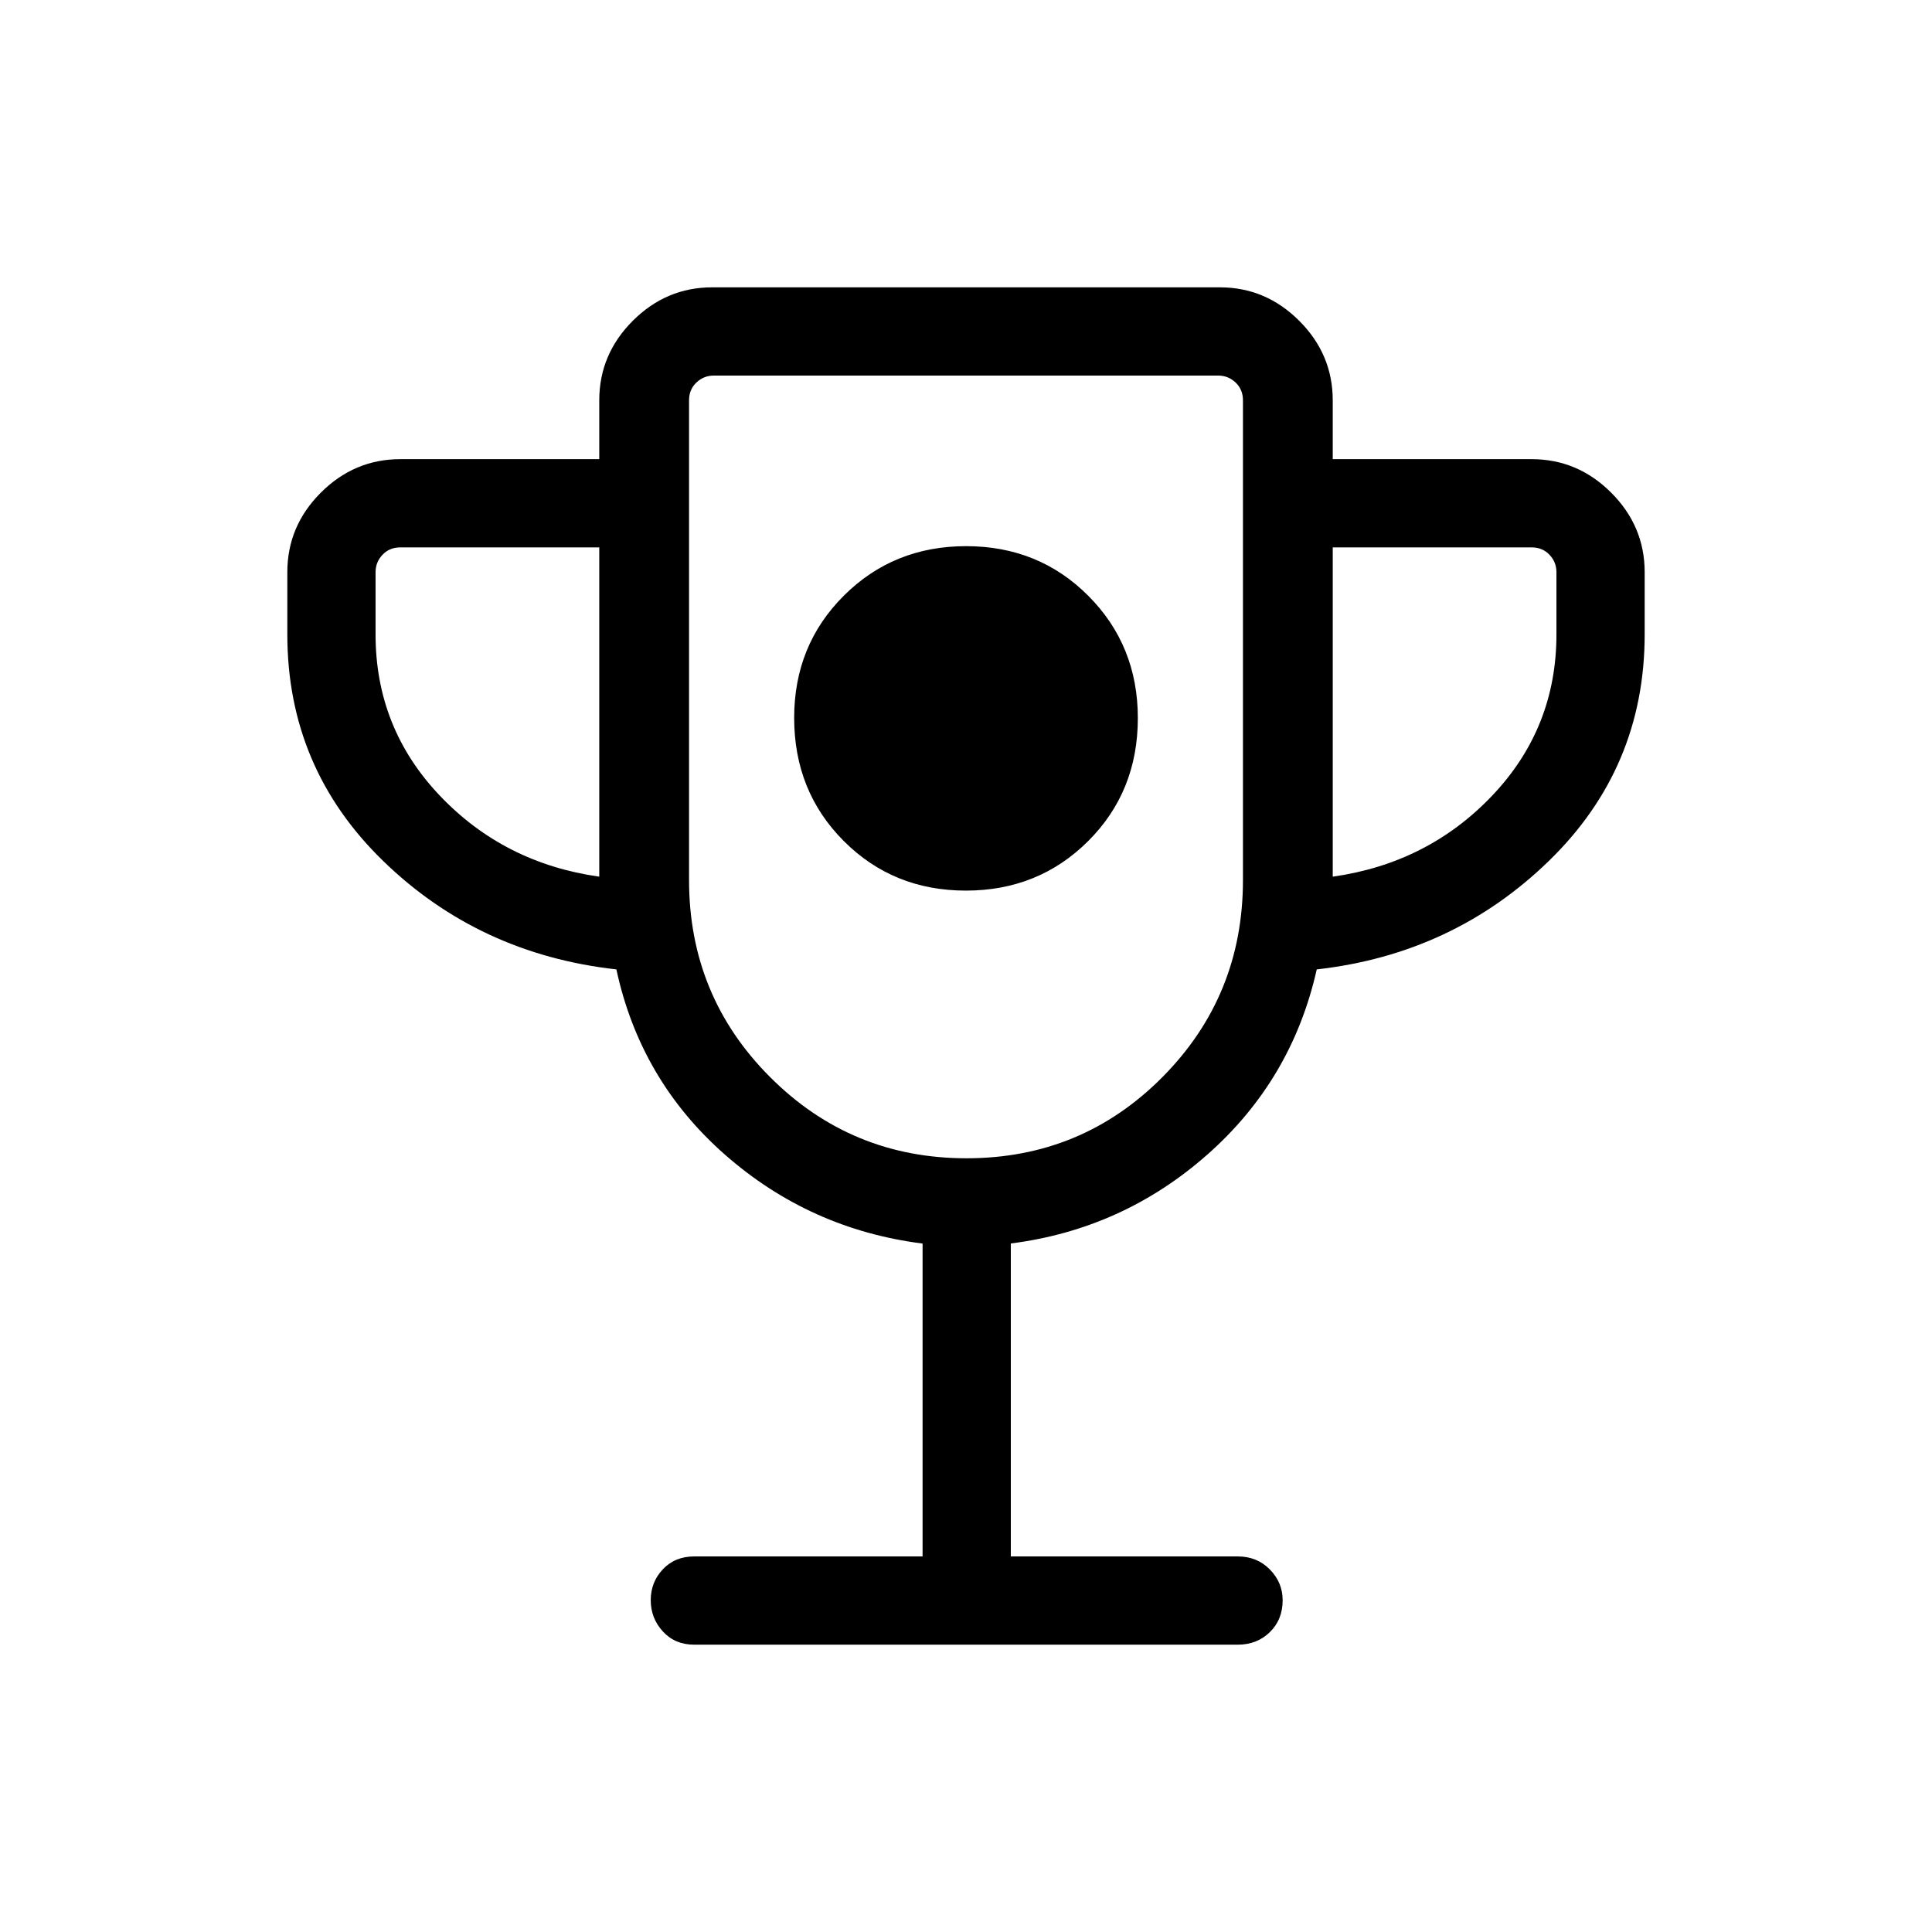 <svg xmlns="http://www.w3.org/2000/svg" height="48" viewBox="0 -960 960 960" width="48"><path d="M479.938-517.462q36.1 0 60.773-24.611 24.673-24.611 24.673-61.096 0-36.1-24.611-60.773-24.611-24.673-60.711-24.673-36.1 0-60.773 24.611-24.673 24.611-24.673 60.711 0 36.485 24.611 61.158 24.611 24.673 60.711 24.673Zm-21.514 330.846v-155.462q-55.988-7.114-98.124-44.113-42.136-36.999-54.026-92.118-68.273-7.615-115.888-53.884-47.615-46.269-47.615-112.576v-30.922q0-22.866 16.644-39.51t39.509-16.644h98.846v-29.231q0-22.865 16.644-39.509 16.644-16.644 39.51-16.644h252.152q22.866 0 39.51 16.644t16.644 39.509v29.231h98.846q22.865 0 39.509 16.644 16.644 16.644 16.644 39.51v30.922q0 66.307-47.615 112.576-47.615 46.269-115.33 53.884-12.323 54.924-54.36 92.02-42.038 37.097-97.655 44.164v155.509h112.807q9.538 0 15.903 6.472 6.366 6.471 6.366 15.294 0 9.618-6.366 15.849-6.365 6.23-15.903 6.23H344.924q-9.538 0-15.557-6.571t-6.019-15.54q0-8.97 6.019-15.352t15.557-6.382h113.5ZM297.77-524.384V-688h-98.846q-5.385 0-8.846 3.654-3.462 3.654-3.462 8.655v30.922q0 46.538 31.923 80.115t79.231 40.27Zm182.497 139.923q57.291 0 97.32-40.318 40.029-40.317 40.029-97.913v-238.384q0-5.385-3.655-8.846-3.654-3.462-8.654-3.462H354.693q-5 0-8.654 3.462-3.655 3.461-3.655 8.846v238.384q0 57.596 40.296 97.913 40.296 40.318 97.587 40.318ZM662.23-524.384q47.308-6.693 79.231-40.27 31.923-33.577 31.923-80.115v-30.922q0-5.001-3.462-8.655-3.461-3.654-8.846-3.654H662.23v163.616ZM480-579.231Z"/></svg>